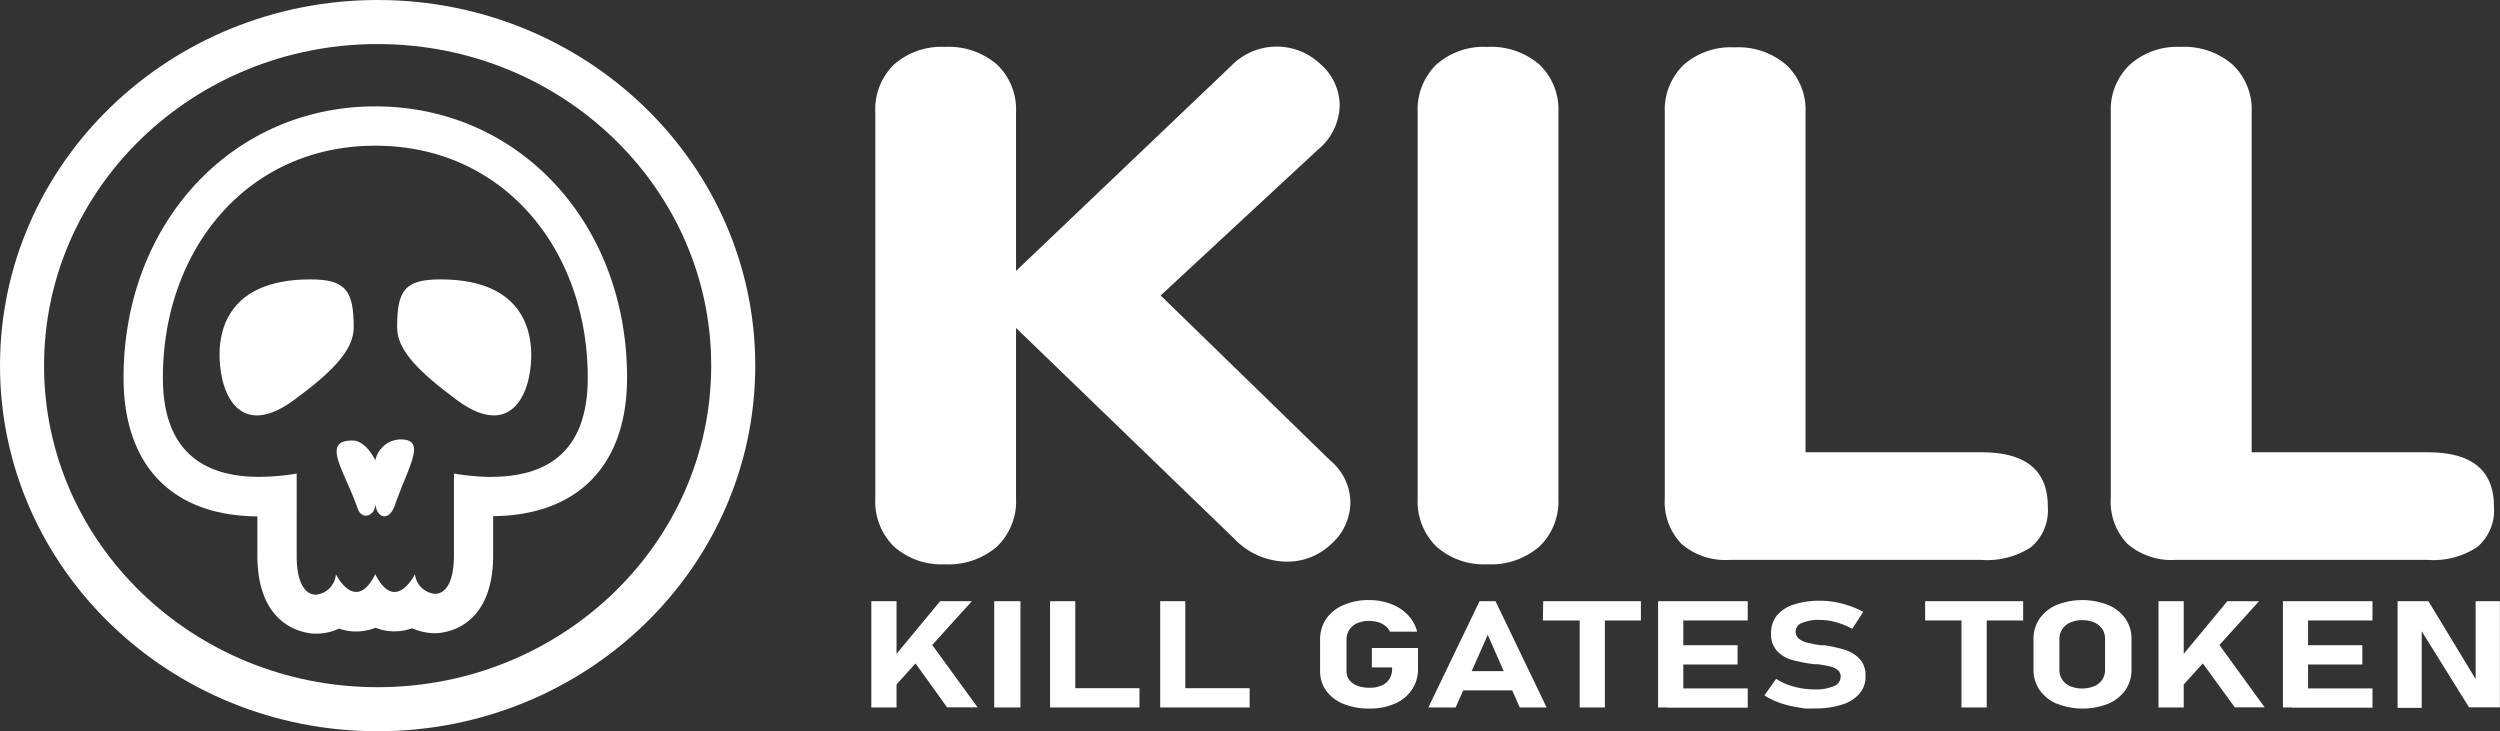 <svg xmlns="http://www.w3.org/2000/svg" viewBox="0 0 227.01 66.4"><rect x="0" y="0" width="227.01" height="66.4" fill="#333333" stroke="none"/><defs><style>.cls-1{fill:#fff;}.cls-2,.cls-3{fill:none;}.cls-3{stroke:#fff;stroke-width:4px;}</style></defs><title>LOGO CONT</title><g id="Capa_2" data-name="Capa 2"><g id="Capa_2-2" data-name="Capa 2"><path class="cls-1" d="M122.62,45.59a5.08,5.08,0,0,1-1.74,3.81A5.76,5.76,0,0,1,116.79,51a6.66,6.66,0,0,1-4.73-2.1L92.26,29.78V45.27a5.68,5.68,0,0,1-1.73,4.36,6.71,6.71,0,0,1-4.73,1.61,6.48,6.48,0,0,1-4.62-1.61,5.73,5.73,0,0,1-1.7-4.36V10.16a5.67,5.67,0,0,1,1.7-4.3,6.48,6.48,0,0,1,4.62-1.6,6.71,6.71,0,0,1,4.73,1.6,5.62,5.62,0,0,1,1.73,4.3V24.6L111.78,6a5.75,5.75,0,0,1,8.13-.17,5,5,0,0,1,1.74,3.78,5.37,5.37,0,0,1-2,4L105.39,26.83l15.42,15A5,5,0,0,1,122.62,45.59Z"/><path class="cls-1" d="M130.43,49.63a5.73,5.73,0,0,1-1.7-4.36V10.16a5.67,5.67,0,0,1,1.7-4.3,6.48,6.48,0,0,1,4.62-1.6,6.71,6.71,0,0,1,4.73,1.6,5.62,5.62,0,0,1,1.73,4.3V45.27a5.68,5.68,0,0,1-1.73,4.36,6.71,6.71,0,0,1-4.73,1.61A6.48,6.48,0,0,1,130.43,49.63Z"/><path class="cls-1" d="M152.7,49.4a5.49,5.49,0,0,1-1.53-4.2v-35a5.67,5.67,0,0,1,1.7-4.3,6.48,6.48,0,0,1,4.62-1.6,6.67,6.67,0,0,1,4.72,1.6,5.59,5.59,0,0,1,1.74,4.3V41.07h16q6,0,6,4.92a4.4,4.4,0,0,1-1.49,3.67,7.26,7.26,0,0,1-4.55,1.18H157.07A6.12,6.12,0,0,1,152.7,49.4Z"/><path class="cls-1" d="M193.2,49.4a5.49,5.49,0,0,1-1.53-4.2v-35a5.63,5.63,0,0,1,1.7-4.3A6.44,6.44,0,0,1,198,4.26a6.68,6.68,0,0,1,4.72,1.6,5.59,5.59,0,0,1,1.74,4.3V41.07h16c4,0,6,1.64,6,4.92a4.37,4.37,0,0,1-1.5,3.67,7.23,7.23,0,0,1-4.54,1.18H197.57A6.11,6.11,0,0,1,193.2,49.4Z"/><path class="cls-1" d="M79.12,54.59h2.29v9.65H79.12Zm1.38,5.88,4.87-5.88h2.88l-7.46,8.24Zm2-1.11,2-1,4.27,5.87H86Z"/><path class="cls-1" d="M92.66,64.24H90.28V54.59h2.38Z"/><path class="cls-1" d="M95.35,54.59h2.29v9.65H95.35Zm1,7.9h7.12v1.75H96.37Z"/><path class="cls-1" d="M105.35,54.59h2.28v9.65h-2.28Zm1,7.9h7.12v1.75h-7.12Z"/><path class="cls-1" d="M128.76,58.84v1.89a3.26,3.26,0,0,1-.55,1.89,3.5,3.5,0,0,1-1.55,1.27,5.58,5.58,0,0,1-2.32.45,6.1,6.1,0,0,1-2.34-.42,3.55,3.55,0,0,1-1.57-1.19,3,3,0,0,1-.56-1.79V58.09a3.3,3.3,0,0,1,.55-1.89A3.55,3.55,0,0,1,122,54.94a5.62,5.62,0,0,1,2.32-.45,5.48,5.48,0,0,1,2,.36,4.07,4.07,0,0,1,1.53,1,3.36,3.36,0,0,1,.83,1.51h-2.47a1.26,1.26,0,0,0-.42-.53,2,2,0,0,0-.67-.34,3.1,3.1,0,0,0-.81-.11,2.59,2.59,0,0,0-1.07.21,1.64,1.64,0,0,0-.72.6,1.6,1.6,0,0,0-.25.9v2.85a1.31,1.31,0,0,0,.25.8,1.72,1.72,0,0,0,.74.53,3.09,3.09,0,0,0,1.1.18,2.6,2.6,0,0,0,1.08-.2,1.56,1.56,0,0,0,.72-.59,1.66,1.66,0,0,0,.25-.9V60.6h-1.84V58.84Z"/><path class="cls-1" d="M134.35,54.59h1.45l4.64,9.65H138l-2.91-6.59-2.91,6.59H129.7Zm-2.42,6.35h6.39v1.75h-6.39Z"/><path class="cls-1" d="M140.13,54.59H149v1.75h-8.9Zm3.31.79h2.29v8.86h-2.29Z"/><path class="cls-1" d="M150.56,54.59h2.29v9.65h-2.29Zm.83,0h7.31v1.75h-7.31Zm0,4h6.39v1.75h-6.39Zm0,3.92h7.31v1.75h-7.31Z"/><path class="cls-1" d="M163.92,64.34l-.83-.14a8.09,8.09,0,0,1-1.56-.41,5.93,5.93,0,0,1-1.31-.65l1.06-1.5a5.42,5.42,0,0,0,1.62.71,7,7,0,0,0,1.89.25,4.09,4.09,0,0,0,1.74-.3.93.93,0,0,0,.61-.85h0a.75.75,0,0,0-.27-.61,1.72,1.72,0,0,0-.72-.33,10.77,10.77,0,0,0-1.14-.2h-.09l-.18,0a13.84,13.84,0,0,1-2-.38,3,3,0,0,1-1.36-.8,2.23,2.23,0,0,1-.56-1.63h0a2.5,2.5,0,0,1,.52-1.6,3.24,3.24,0,0,1,1.53-1,7.5,7.5,0,0,1,2.42-.35,7.76,7.76,0,0,1,1.34.12,9,9,0,0,1,1.33.35,8.48,8.48,0,0,1,1.23.54l-1,1.54a6.68,6.68,0,0,0-1.47-.6,5.55,5.55,0,0,0-1.47-.21,3.79,3.79,0,0,0-1.63.28.84.84,0,0,0-.57.77h0a.83.83,0,0,0,.3.66,1.88,1.88,0,0,0,.74.35,11.71,11.71,0,0,0,1.25.24h.13l.1,0h.09a12.44,12.44,0,0,1,1.93.44,3,3,0,0,1,1.29.82,2.23,2.23,0,0,1,.52,1.55h0a2.36,2.36,0,0,1-.55,1.58,3.35,3.35,0,0,1-1.58,1,8,8,0,0,1-2.5.35Z"/><path class="cls-1" d="M174.81,54.59h8.9v1.75h-8.9Zm3.3.79h2.29v8.86h-2.29Z"/><path class="cls-1" d="M186.76,63.9a3.62,3.62,0,0,1-1.56-1.25,3.22,3.22,0,0,1-.55-1.87V58.05a3.22,3.22,0,0,1,.55-1.87,3.62,3.62,0,0,1,1.56-1.25,6.36,6.36,0,0,1,4.65,0A3.62,3.62,0,0,1,193,56.18a3.22,3.22,0,0,1,.55,1.87v2.73a3.22,3.22,0,0,1-.55,1.87,3.62,3.62,0,0,1-1.56,1.25,6.36,6.36,0,0,1-4.65,0Zm3.41-1.59a1.69,1.69,0,0,0,.72-.59,1.6,1.6,0,0,0,.26-.89V58a1.6,1.6,0,0,0-.26-.89,1.69,1.69,0,0,0-.72-.59,2.91,2.91,0,0,0-2.17,0,1.69,1.69,0,0,0-.72.59A1.6,1.6,0,0,0,187,58v2.83a1.6,1.6,0,0,0,.26.89,1.69,1.69,0,0,0,.72.59,2.91,2.91,0,0,0,2.17,0Z"/><path class="cls-1" d="M196,54.59h2.29v9.65H196Zm1.38,5.88,4.87-5.88h2.88l-7.45,8.24Zm2-1.11,2-1,4.26,5.87h-2.71Z"/><path class="cls-1" d="M207.3,54.59h2.28v9.65H207.3Zm.82,0h7.31v1.75h-7.31Zm0,4h6.39v1.75h-6.39Zm0,3.92h7.31v1.75h-7.31Z"/><path class="cls-1" d="M217.71,54.59h2.8L225,62l-.2.17V54.59H227v9.64H224.2L219.7,57l.2-.17v7.45h-2.19Z"/><g id="Grupo_6" data-name="Grupo 6"><path id="Trazado_7" data-name="Trazado 7" class="cls-1" d="M28.18,25.37c-7.93,0-8.3,5.25-8.24,7.12.1,3.59,2,7.31,6.72,3.86,3.54-2.59,5.46-4.57,5.46-6.62C32.11,26.41,31.43,25.37,28.18,25.37Z"/><path id="Trazado_8" data-name="Trazado 8" class="cls-1" d="M34.08,9.66c-13,0-22.86,10.59-22.86,24.63,0,8,4.42,12.54,12.15,12.6v3.54c0,6.91,4.77,7.11,5.32,7.11a5.09,5.09,0,0,0,2.1-.46A4.72,4.72,0,0,0,34.1,57a4.58,4.58,0,0,0,1.72.33,4.9,4.9,0,0,0,1.6-.28,5.29,5.29,0,0,0,2.08.45c.54,0,5.28-.2,5.28-7.09V46.87c7.73-.08,12.16-4.65,12.16-12.58C56.94,20.25,47.11,9.66,34.08,9.66Zm10.5,33.65A22.18,22.18,0,0,1,41.22,43v7.4c0,2.65-.85,3.52-1.72,3.52a2,2,0,0,1-1.82-1.78s-.79,1.61-1.86,1.61c-.53,0-1.14-.4-1.74-1.61-.61,1.21-1.2,1.61-1.74,1.61-1.05,0-1.84-1.61-1.84-1.61A2,2,0,0,1,28.68,54c-.87,0-1.74-.88-1.74-3.54V43a20.6,20.6,0,0,1-3.42.3c-5.24,0-8.73-2.5-8.73-9,0-11.64,7.65-21.07,19.29-21.07s19.29,9.43,19.29,21.07c0,6.58-3.53,9-8.79,9Z"/><path id="Trazado_9" data-name="Trazado 9" class="cls-1" d="M40,25.37c-3.26,0-3.94,1-3.94,4.36,0,2.05,1.92,4,5.46,6.62,4.69,3.45,6.62-.27,6.72-3.86C48.28,30.62,47.91,25.37,40,25.37Z"/><path id="Trazado_10" data-name="Trazado 10" class="cls-1" d="M36.37,39.9a2.39,2.39,0,0,0-2.29,1.9S33.26,40,32,40c-2.88,0-.72,2.73.48,6.18.39,1.11,1.62.69,1.62-.5,0,1.25,1.17,1.84,1.76.19C37.08,42.34,38.79,39.9,36.37,39.9Z"/><g id="Elipse_6" data-name="Elipse 6"><ellipse class="cls-2" cx="34.29" cy="33.2" rx="33.09" ry="32"/><ellipse class="cls-3" cx="34.29" cy="33.2" rx="32.29" ry="31.2"/></g></g></g></g></svg>